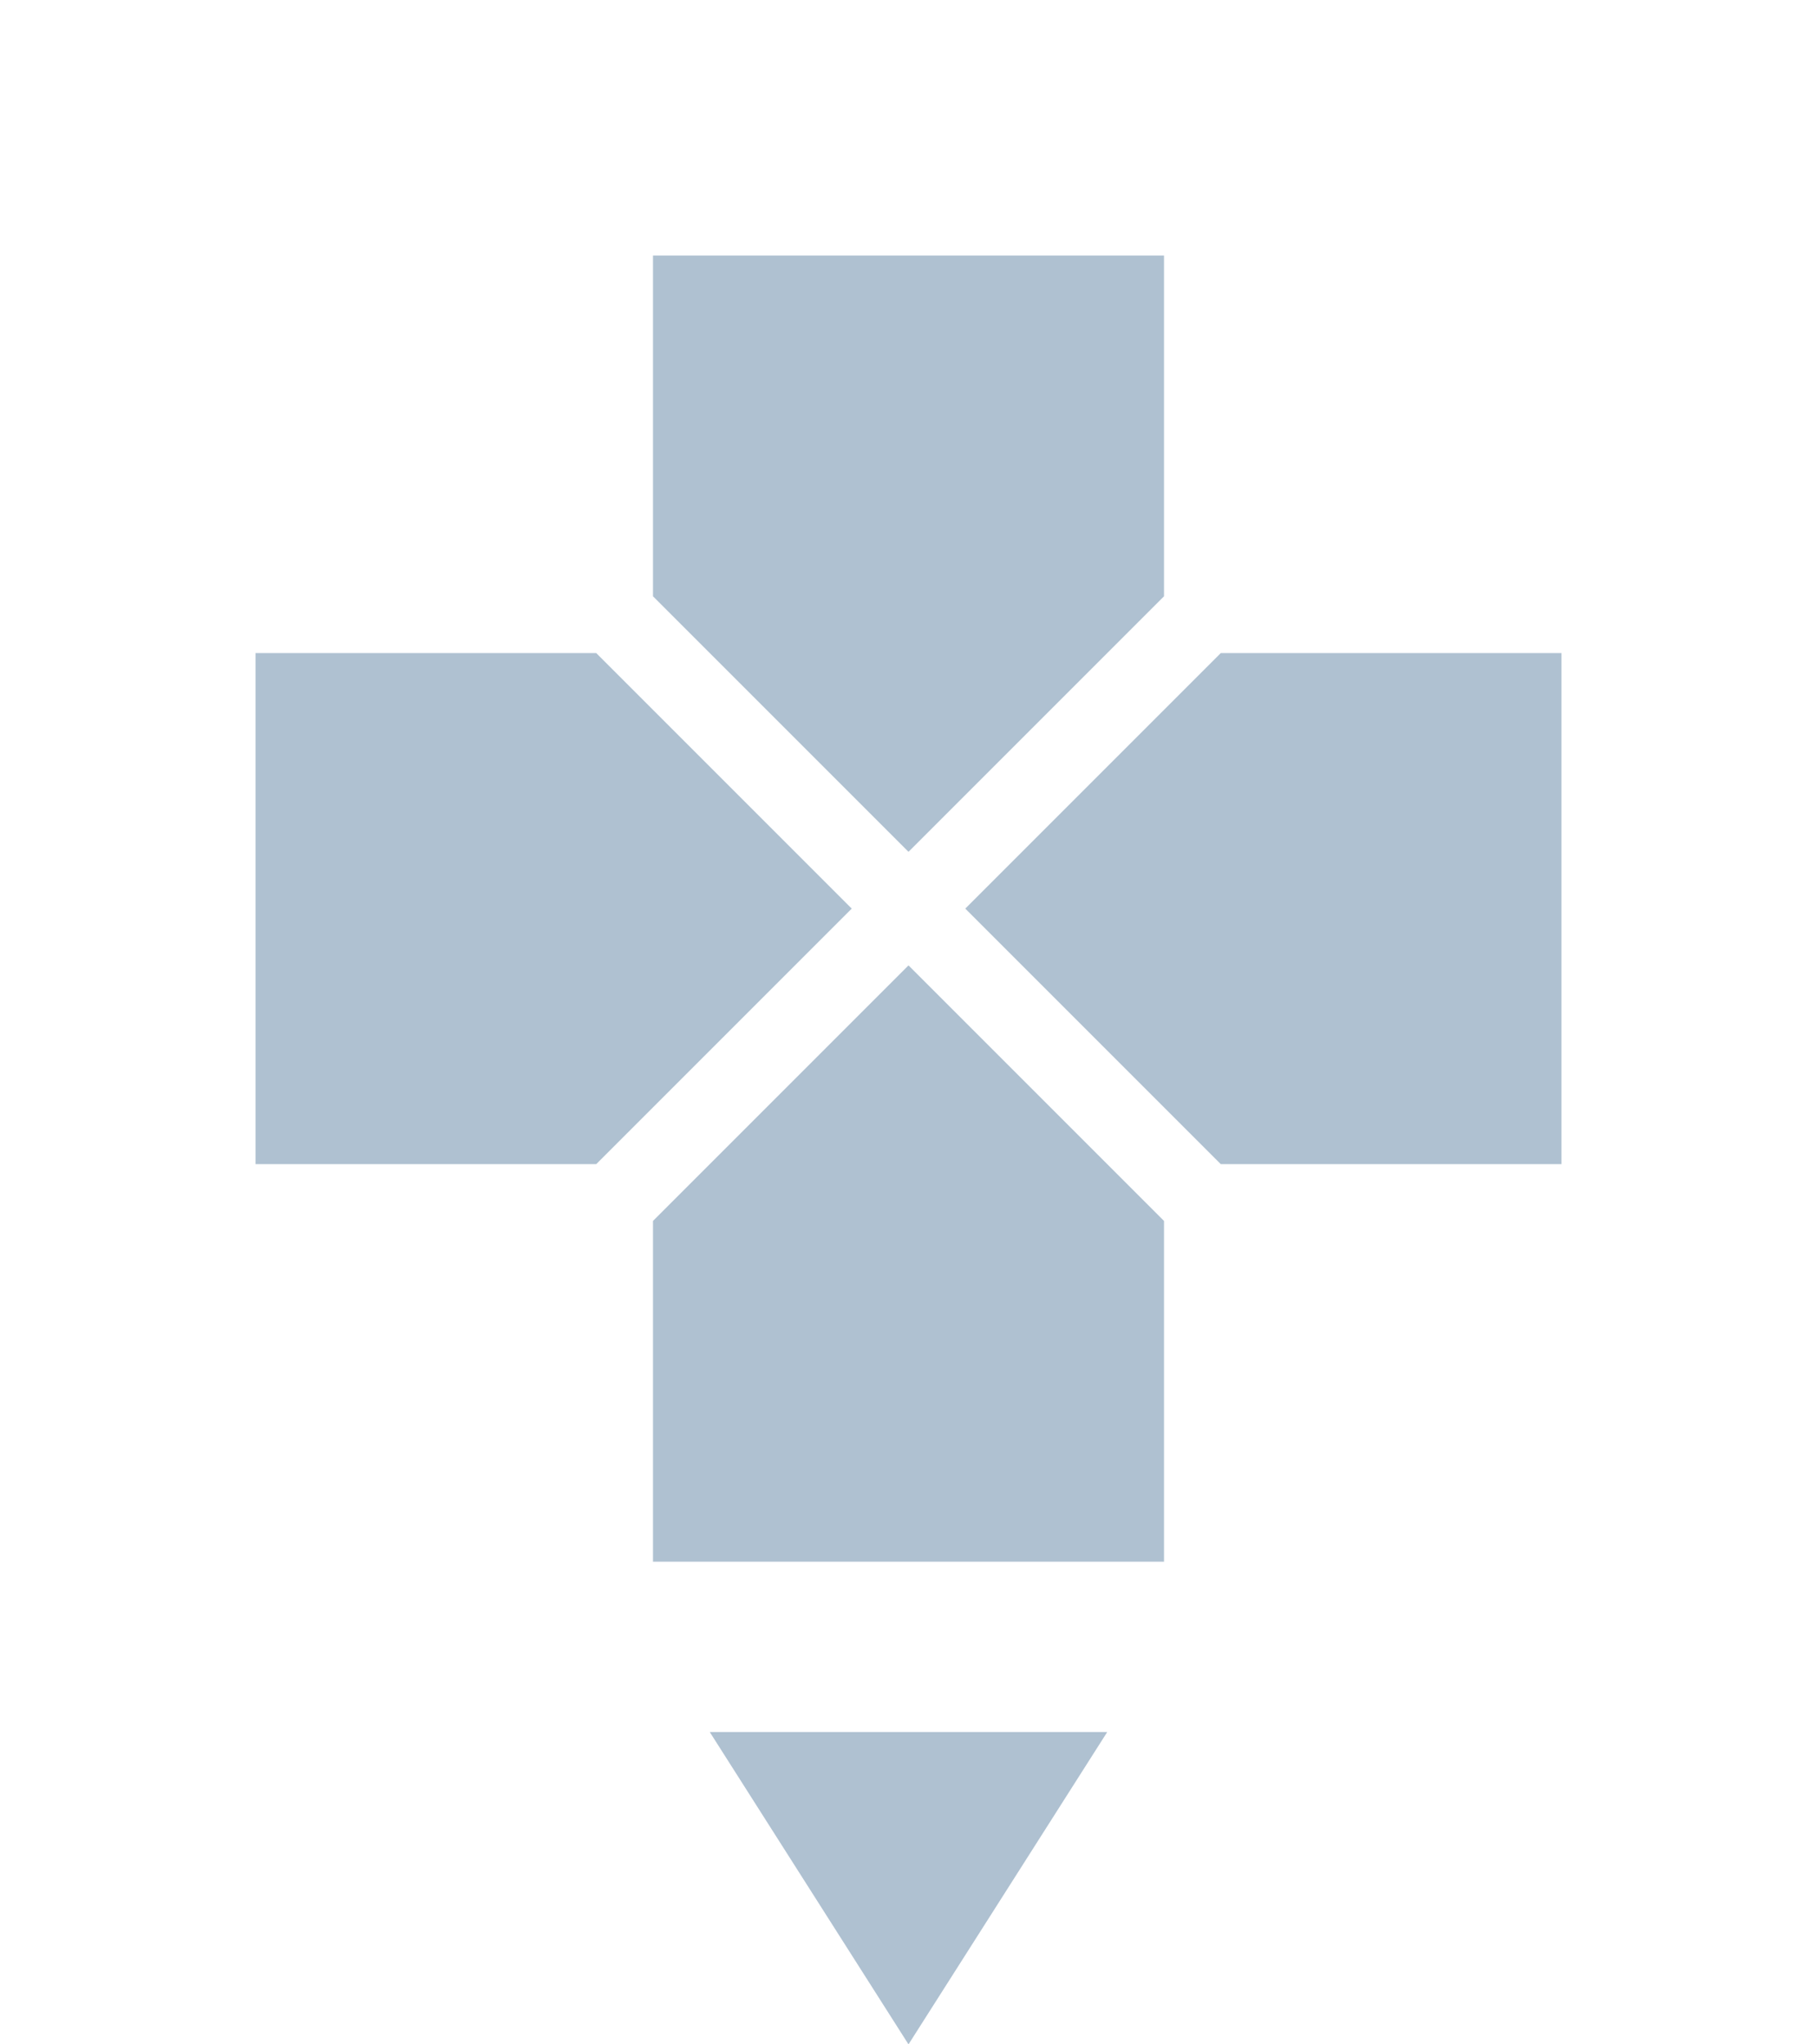 <svg width="32" height="36" viewBox="0 0 32 36" fill="none" xmlns="http://www.w3.org/2000/svg">
<path fill-rule="evenodd" clip-rule="evenodd" d="M20.5 10.5V4.5H11.5L11.5 10.5L16 15L20.5 10.5ZM10.5 11.5H4.5V20.5H10.5L15 16L10.5 11.5ZM27.5 11.5H21.5L17 16L21.5 20.5H27.5V11.5ZM20.5 21.5V27.5H11.5L11.5 21.5L16 17L20.5 21.5Z" fill="#AFC1D1"/>
<path d="M19.5 30.5L12.5 30.5L16 36L19.5 30.5Z" fill="#AFC1D1"/>
</svg>
